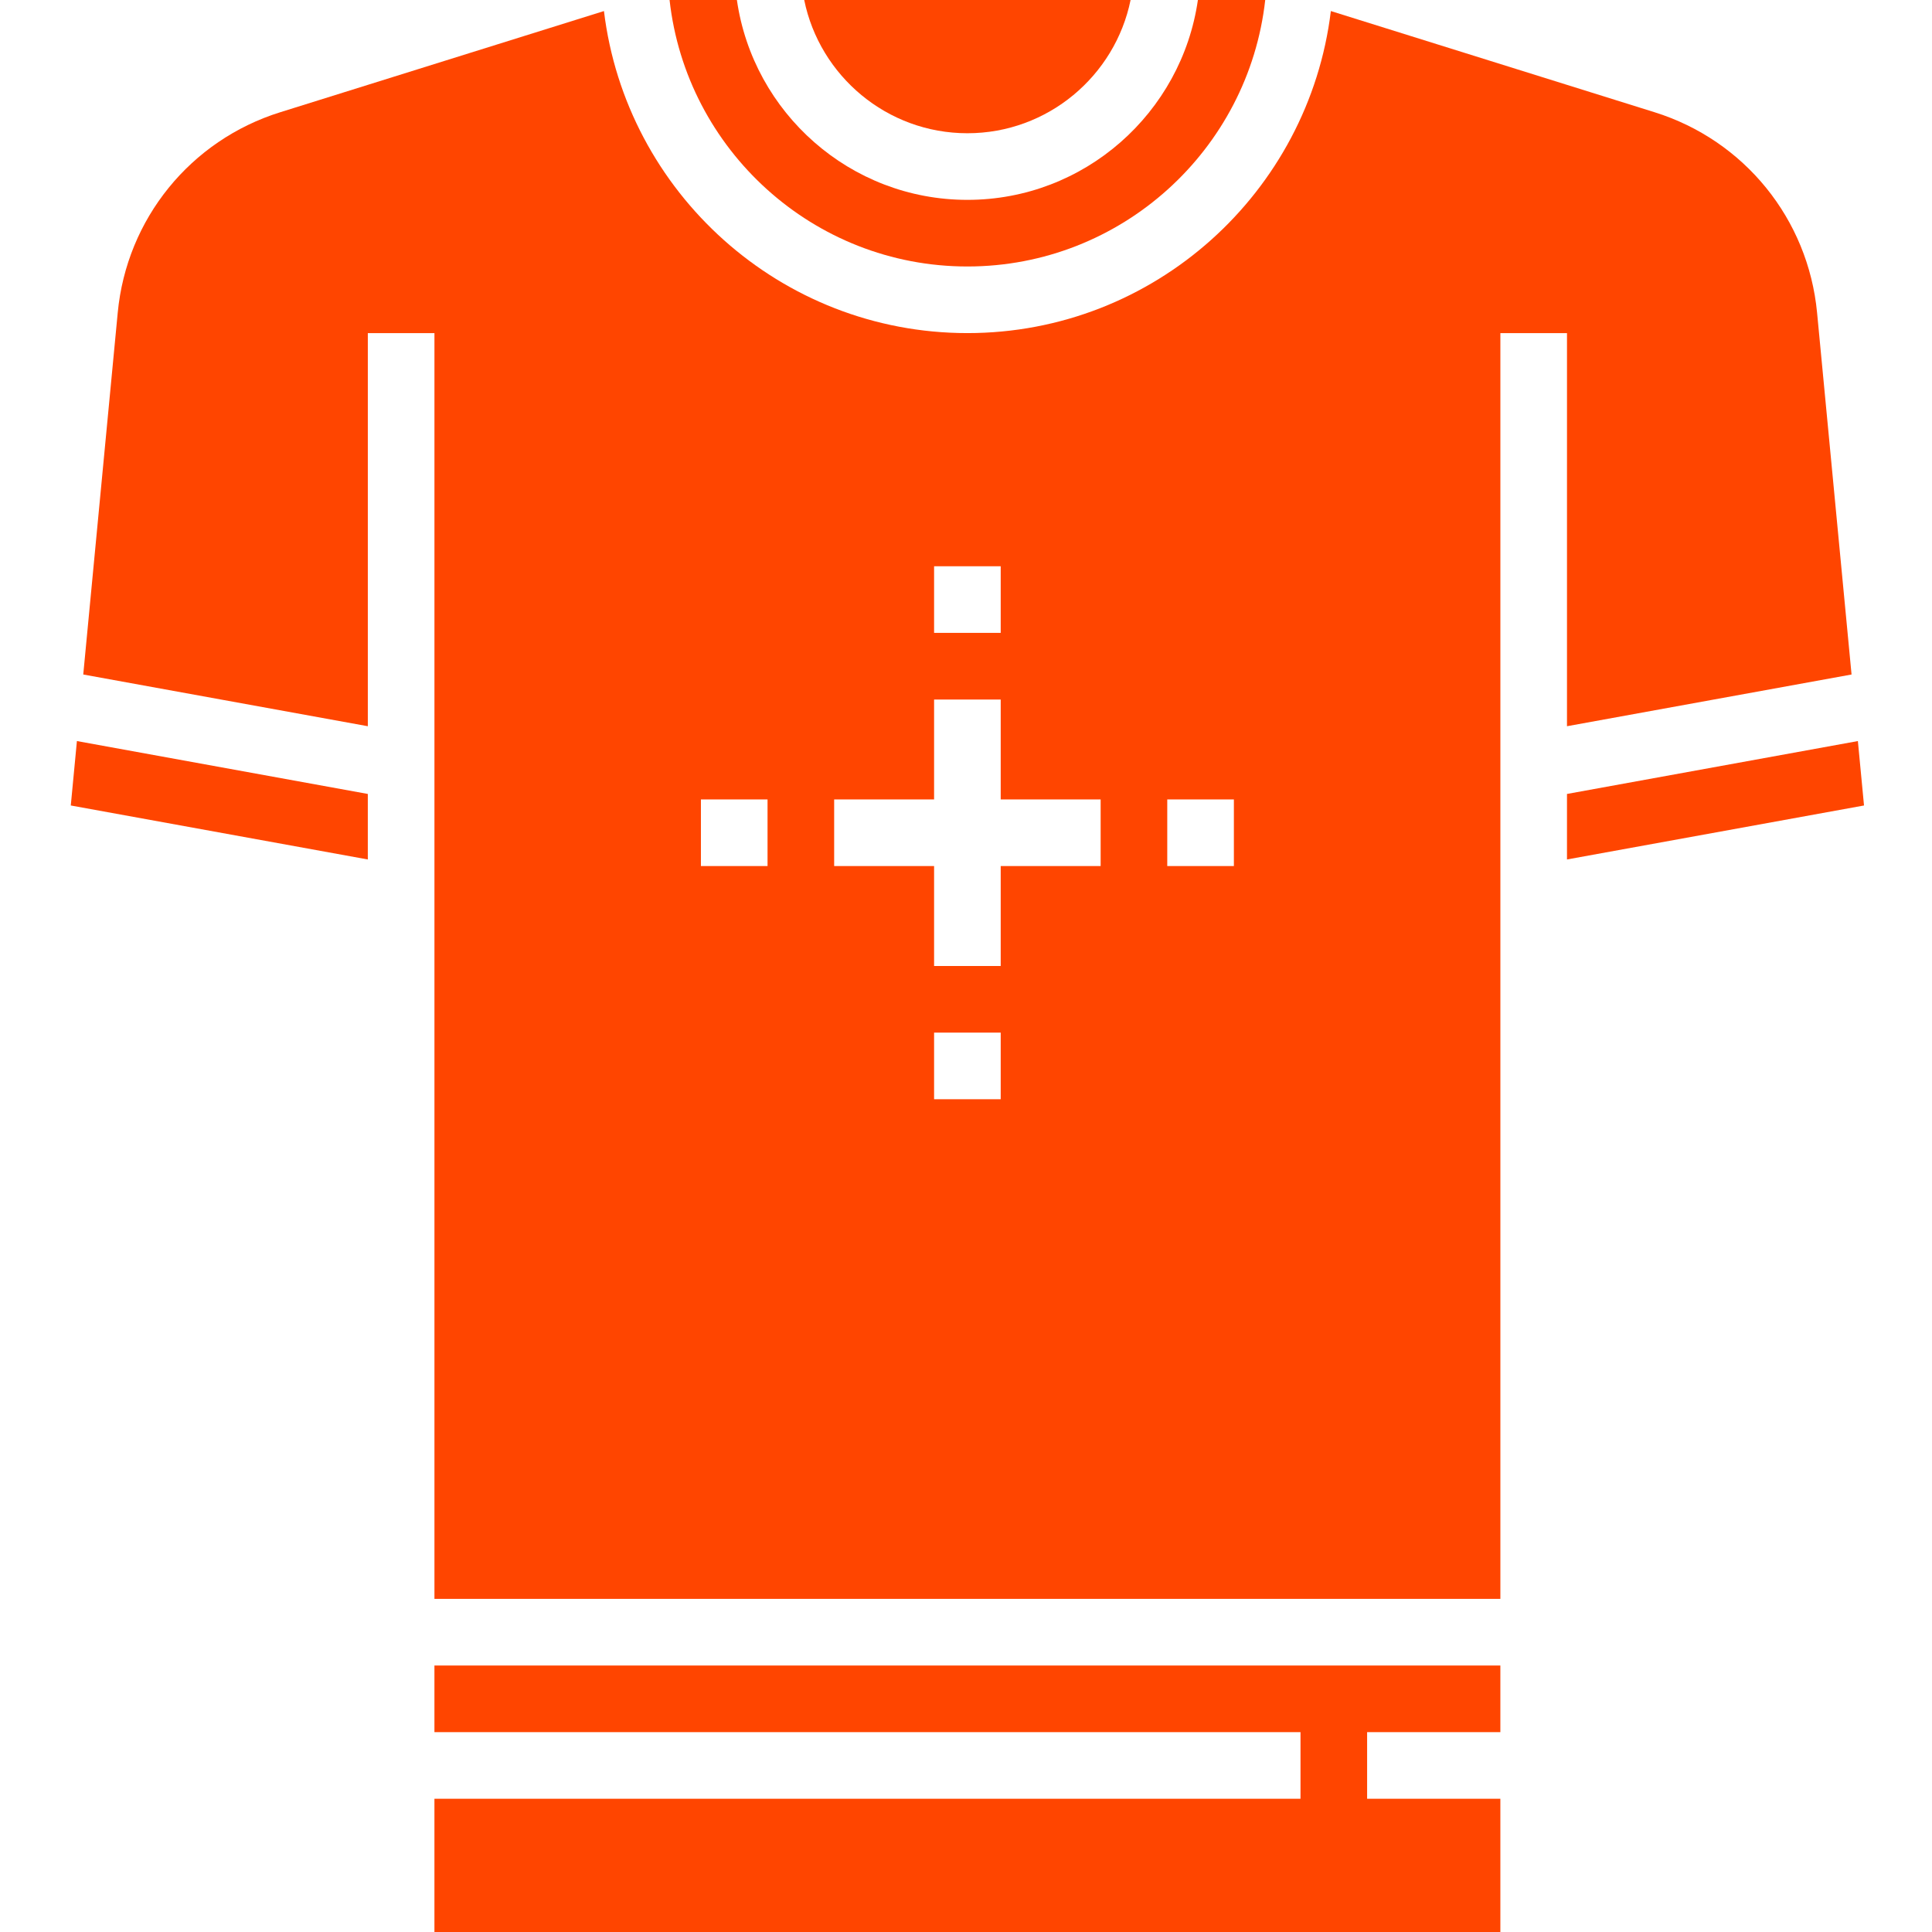 <?xml version="1.0"?>
<svg xmlns="http://www.w3.org/2000/svg" height="512px" viewBox="-17 0 464 464" width="512px" class=""><g><path d="m429.199 177.977-69.863 12.703v15.734l71.336-12.965zm0 0" data-original="#000000" class="active-path" data-old_color="#000000" fill="#FF4500"/><path d="m0 193.449 71.336 12.965v-15.734l-69.863-12.703zm0 0" data-original="#000000" class="active-path" data-old_color="#000000" fill="#FF4500"/><path d="m87.336 416h208v16h-208v32h256v-32h-32v-16h32v-16h-256zm0 0" data-original="#000000" class="active-path" data-old_color="#000000" fill="#FF4500"/><path d="m215.336 64c36.992 0 67.527-28.055 71.527-64h-16.168c-3.902 27.098-27.207 48-55.359 48-28.152 0-51.457-20.902-55.359-48h-16.168c4 35.945 34.535 64 71.527 64zm0 0" data-original="#000000" class="active-path" data-old_color="#000000" fill="#FF4500"/><path d="m359.336 174.414 68.344-12.422-8.281-86.895c-2.141-22.504-17.461-41.402-39.039-48.145l-77.734-24.297c-5.289 43.512-42.379 77.344-87.289 77.344-44.91 0-82-33.832-87.289-77.344l-77.734 24.297c-21.578 6.734-36.906 25.641-39.039 48.145l-8.281 86.895 68.344 12.422v-94.414h16v304h256v-304h16zm-152-38.414h16v16h-16zm-40 72h-16v-16h16zm56 56h-16v-16h16zm24-56h-24v24h-16v-24h-24v-16h24v-24h16v24h24zm32 0h-16v-16h16zm0 0" data-original="#000000" class="active-path" data-old_color="#000000" fill="#FF4500"/><path d="m215.336 32c19.312 0 35.473-13.77 39.191-32h-78.383c3.719 18.23 19.879 32 39.191 32zm0 0" data-original="#000000" class="active-path" data-old_color="#000000" fill="#FF4500"/></g> </svg>
